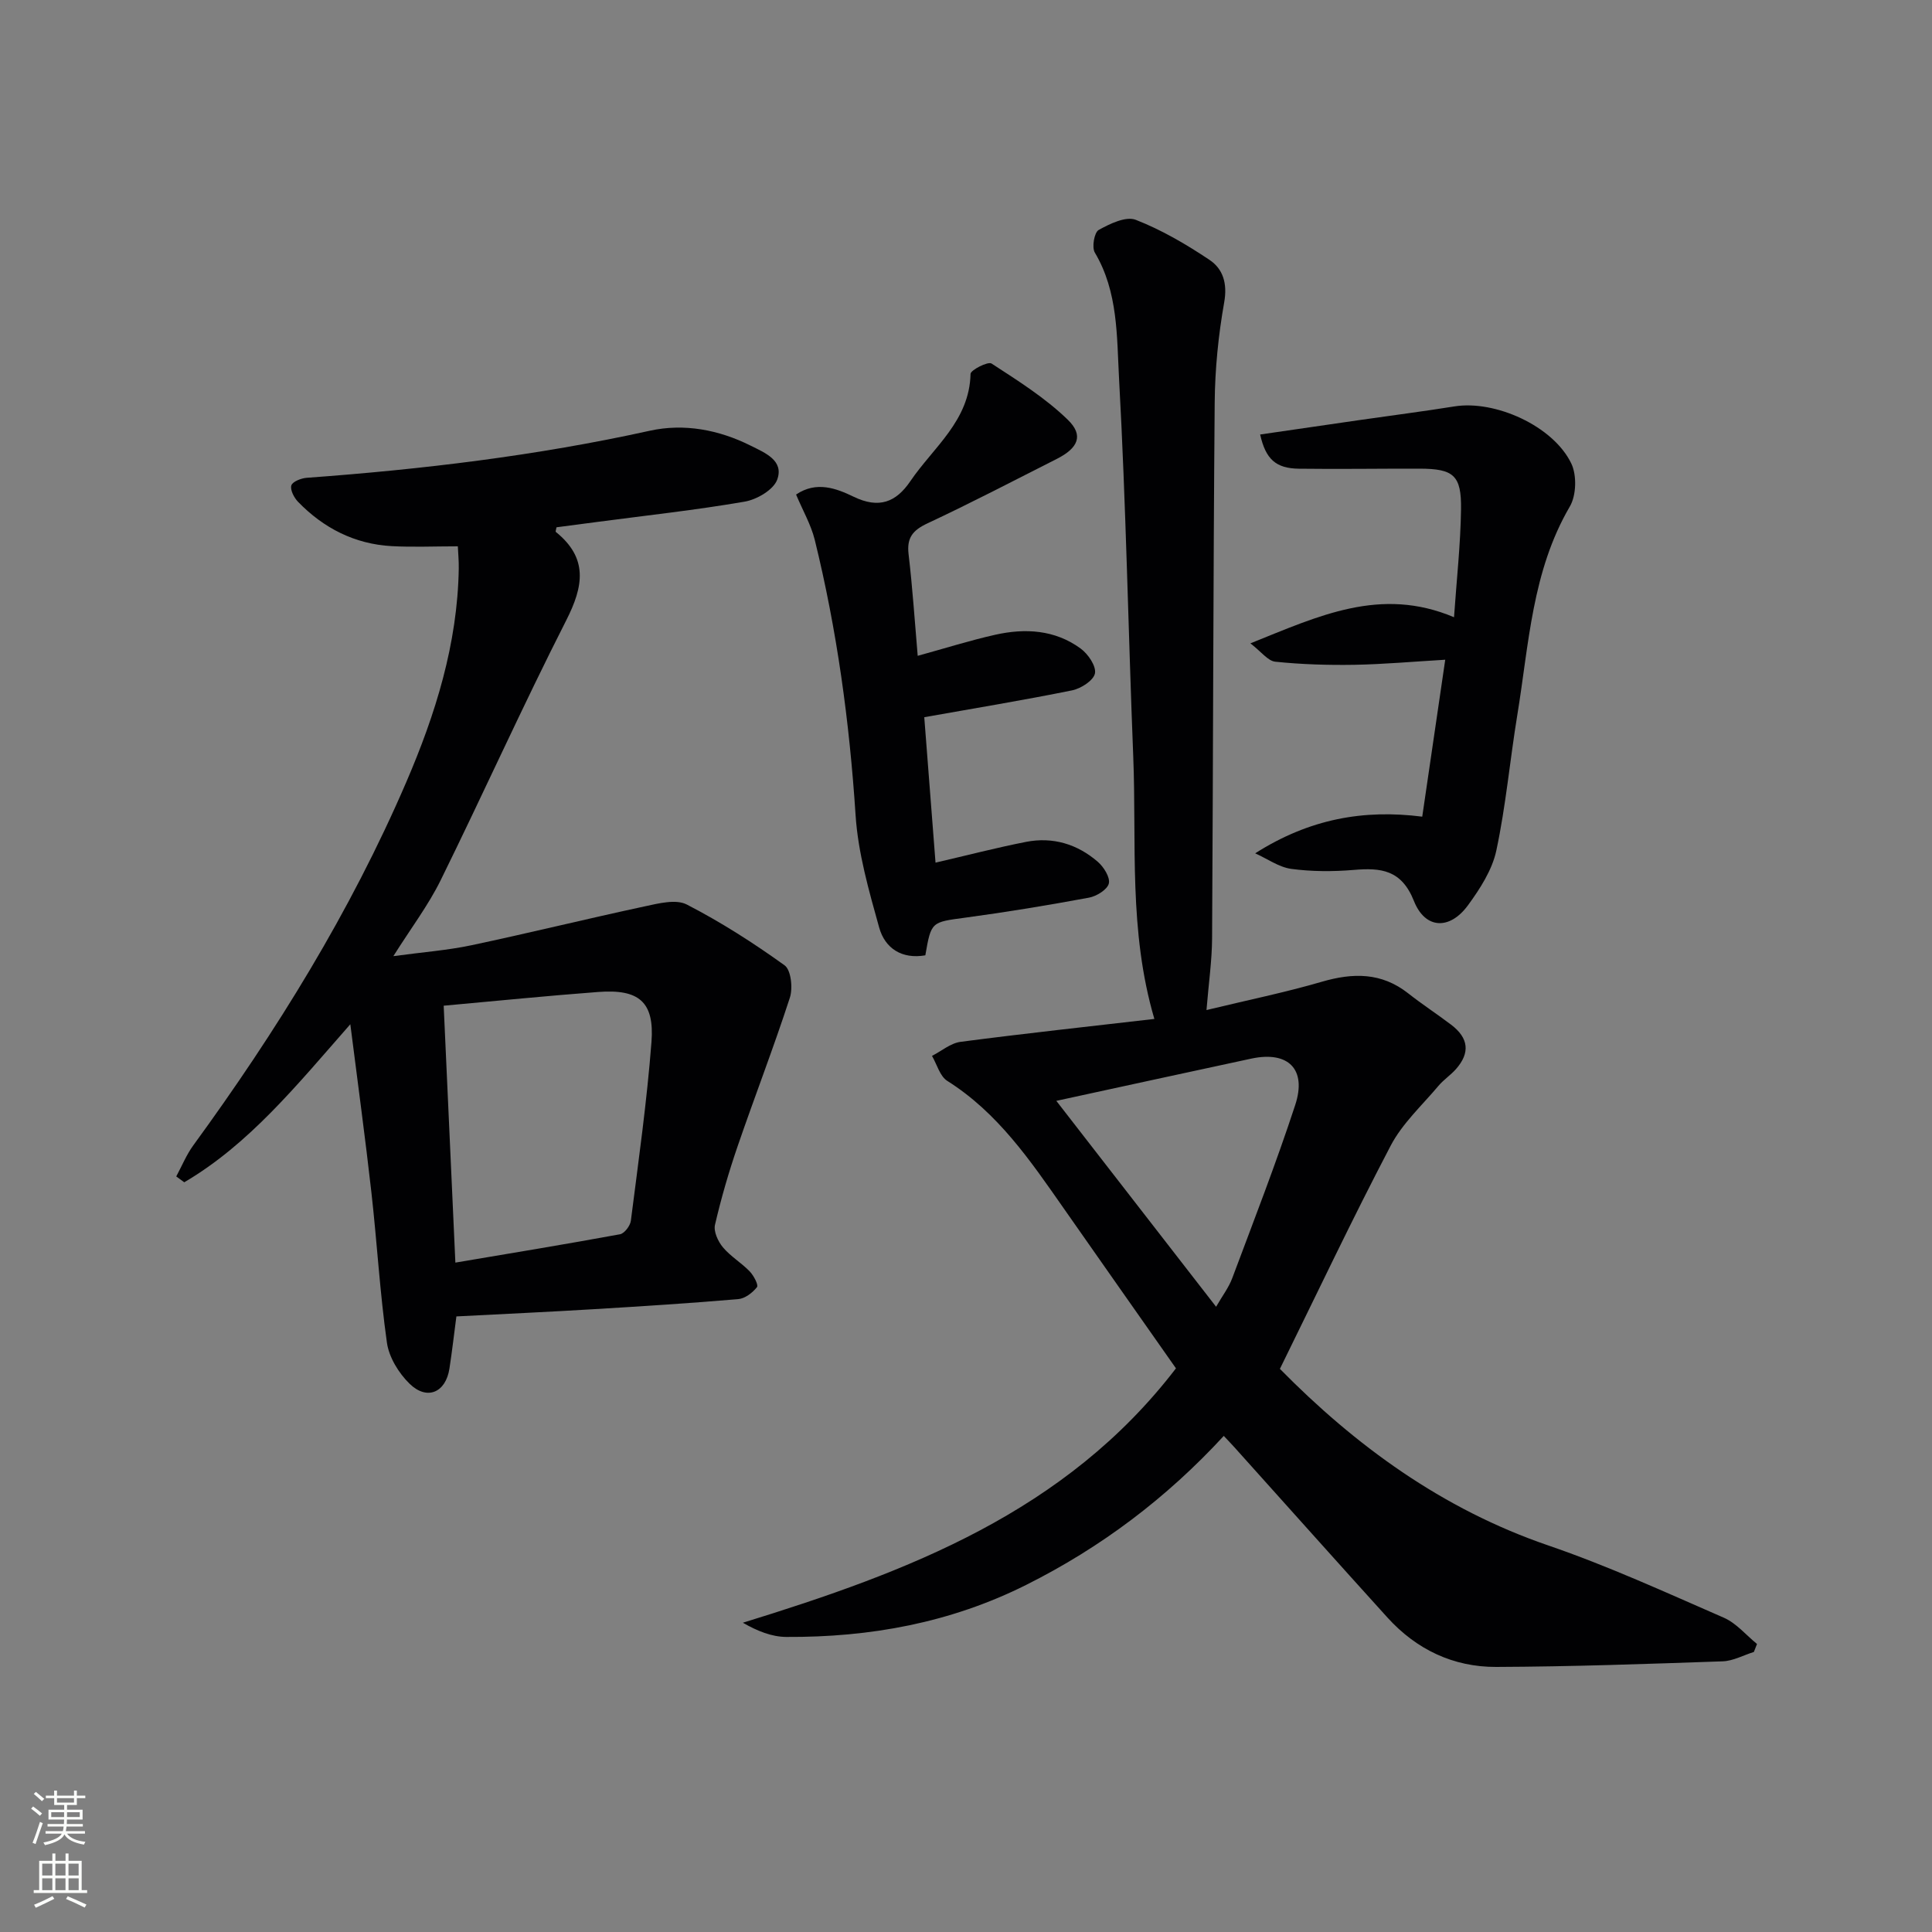 <svg enable-background="new 0 0 400 400" viewBox="0 0 400 400" xmlns="http://www.w3.org/2000/svg"><rect x="0" y="0" width="400" height="400" fill="#808080" stroke="none"/><g fill="#010103"><path d="m239 210.96c-5.37-18.28-3.66-36.35-4.37-54.22-1.04-26.1-1.5-52.22-2.94-78.3-.48-8.77-.17-18-5.02-26.15-.65-1.1-.11-4.17.8-4.68 2.31-1.28 5.63-2.89 7.67-2.1 5.37 2.09 10.47 5.08 15.28 8.3 2.79 1.87 3.73 4.86 3.04 8.77-1.21 6.82-1.91 13.82-1.97 20.75-.31 36.99-.32 73.99-.54 110.98-.03 4.59-.7 9.19-1.16 14.81 8.51-2.06 16.27-3.64 23.85-5.85 6.47-1.89 12.37-1.97 17.91 2.39 2.87 2.26 5.95 4.27 8.87 6.48 3.66 2.76 4 5.84 1.01 9.22-1.1 1.24-2.54 2.18-3.61 3.45-3.4 4.05-7.48 7.78-9.89 12.38-7.93 15.13-15.24 30.58-22.94 46.22 15.58 15.83 33.56 29.02 55.54 36.55 12.38 4.24 24.35 9.73 36.37 14.97 2.59 1.13 4.6 3.59 6.87 5.44-.22.55-.43 1.1-.65 1.65-2.15.67-4.28 1.86-6.45 1.94-15.63.54-31.27 1.1-46.91 1.16-8.85.03-16.49-3.6-22.49-10.21-10.62-11.72-21.14-23.52-31.71-35.28-.65-.73-1.34-1.43-2.19-2.34-11.83 12.84-25.39 23.08-40.92 30.85-15.7 7.86-32.34 10.87-49.67 10.77-2.98-.02-5.95-1.2-8.98-2.94 34.23-10.56 66.83-22.88 89.67-52.67-7.82-11.14-15.56-22.14-23.27-33.17-6.87-9.83-13.6-19.74-24.07-26.34-1.54-.97-2.14-3.41-3.17-5.18 1.97-1 3.85-2.64 5.92-2.91 13.16-1.72 26.36-3.15 40.12-4.74zm-20.3 16.96c11.05 14.24 21.88 28.2 33.08 42.63 1.28-2.23 2.61-3.96 3.34-5.91 4.46-11.91 9.08-23.78 13.04-35.86 2.44-7.43-1.45-11.23-9.07-9.61-13.24 2.83-26.47 5.74-40.39 8.75z"/><path d="m94.79 113.11c-4.83 0-9.29.2-13.72-.04-7.64-.43-14.07-3.72-19.36-9.17-.83-.86-1.67-2.48-1.39-3.4.25-.8 2.05-1.5 3.22-1.58 23.87-1.74 47.57-4.57 70.99-9.74 7.08-1.56 14.28-.22 20.89 3.09 2.95 1.48 6.95 3.06 5.49 7.04-.77 2.11-4.22 4.12-6.74 4.55-10.13 1.75-20.38 2.86-30.58 4.21-2.8.37-5.59.74-8.37 1.1-.06.4-.25.87-.14.96 6.71 5.42 5.76 11.22 2.15 18.31-9.03 17.76-17.2 35.95-26.01 53.83-2.55 5.17-6.1 9.85-9.78 15.69 6-.82 11.16-1.2 16.18-2.26 11.99-2.54 23.9-5.48 35.88-8.05 2.84-.61 6.44-1.54 8.69-.38 7.05 3.63 13.8 7.95 20.25 12.59 1.34.96 1.74 4.72 1.09 6.71-3.36 10.34-7.29 20.48-10.82 30.77-1.83 5.33-3.41 10.77-4.68 16.25-.32 1.38.63 3.44 1.64 4.65 1.57 1.88 3.82 3.2 5.54 4.98.83.86 1.87 2.82 1.51 3.27-.91 1.16-2.48 2.36-3.88 2.48-9.94.85-19.89 1.48-29.85 2.08-9.43.57-18.87 1-28.5 1.5-.48 3.65-.89 7.24-1.44 10.81-.77 4.97-4.65 6.65-8.26 3.12-2.24-2.19-4.25-5.46-4.68-8.48-1.46-10.33-2.05-20.79-3.22-31.17-1.26-11.17-2.78-22.32-4.36-34.77-11.19 12.74-20.93 24.81-34.38 32.72-.55-.4-1.11-.81-1.66-1.21 1.17-2.16 2.1-4.48 3.54-6.45 17.2-23.59 32.51-48.31 44.07-75.16 6.06-14.07 10.63-28.65 10.88-44.22.03-1.62-.13-3.23-.19-4.63zm-2.93 95.11c.82 17.92 1.61 35.29 2.42 53.19 11.62-1.96 22.87-3.81 34.09-5.87.91-.17 2.1-1.74 2.24-2.78 1.57-12.32 3.32-24.64 4.27-37.02.64-8.34-2.61-11.01-11.06-10.36-10.41.78-20.8 1.83-31.96 2.84z"/><path d="m164.82 102.39c4.24-2.88 8.41-1.24 11.91.45 5.26 2.54 8.78 1.15 11.75-3.22 4.77-7.02 12.25-12.5 12.46-22.21.02-.8 3.6-2.62 4.34-2.15 5.49 3.57 11.14 7.12 15.8 11.65 3.33 3.23 2.15 5.85-2.26 8.09-8.91 4.51-17.77 9.13-26.81 13.36-3.02 1.42-4.3 2.96-3.9 6.37.82 6.91 1.27 13.86 1.89 21.05 5.62-1.54 10.78-3.18 16.05-4.36 6.2-1.39 12.36-1.04 17.67 2.84 1.54 1.12 3.26 3.63 2.98 5.15-.27 1.45-2.89 3.15-4.73 3.52-10.06 2.04-20.19 3.71-30.61 5.56.77 9.98 1.54 19.95 2.33 30.11 6.57-1.52 12.63-3.1 18.75-4.3 5.54-1.08 10.61.46 14.84 4.12 1.24 1.07 2.6 3.24 2.29 4.5-.31 1.27-2.54 2.64-4.11 2.93-8.47 1.57-16.99 2.98-25.53 4.13-7.11.96-7.13.77-8.35 7.81-4.84.84-8.35-1.42-9.56-5.76-2.12-7.62-4.37-15.42-4.88-23.25-1.26-19.29-3.85-38.33-8.47-57.08-.79-3.12-2.48-6.04-3.85-9.31z"/><path d="m259.87 176.67c11.3-7.18 22.52-9.12 34.59-7.59 1.62-11.05 3.15-21.49 4.76-32.49-6.66.39-12.73.94-18.8 1.05-5.46.09-10.95-.08-16.38-.64-1.55-.16-2.92-2.09-5.16-3.8 14.16-5.68 26.96-11.83 42.16-5.41.54-7.82 1.35-15.08 1.45-22.34.1-7.07-1.55-8.4-8.59-8.42-8.32-.02-16.65.12-24.97.01-4.77-.06-6.88-1.95-8.03-7.08 6.86-1 13.68-2 20.51-2.98 6.58-.95 13.17-1.79 19.73-2.84 8.41-1.34 20.41 4.03 24.17 11.8 1.18 2.43 1.06 6.63-.3 8.94-7.84 13.4-8.46 28.5-10.87 43.17-1.53 9.34-2.37 18.81-4.34 28.04-.86 4.03-3.38 7.93-5.88 11.35-3.77 5.14-8.85 4.96-11.18-.9-2.58-6.47-6.81-6.91-12.48-6.43-4.29.36-8.69.35-12.95-.22-2.57-.37-4.96-2.11-7.44-3.22z"/></g><path d="m6.44 374.46.42-.45c.65.47 1.27.95 1.85 1.44l-.45.49c-.65-.56-1.25-1.06-1.82-1.48m.93 7.33-.63-.26c.55-1.36 1.05-2.8 1.53-4.33.19.1.38.19.59.27-.47 1.29-.96 2.73-1.49 4.32m-.38-10.38.44-.42c.43.34 1.01.82 1.74 1.44l-.49.49c-.53-.51-1.09-1.01-1.69-1.51m2.5.35h1.72v-1.04h.59v1.04h3.52v-1.04h.59v1.04h1.75v.53h-1.75v1.42h-2.03v.97h3.22v2.03h-3.24c0 .35-.01.66-.03.93h3.32v.53h-3.37c-.03.27-.08.58-.15.94h3.96v.53h-3.71c.67.92 1.93 1.48 3.79 1.68-.13.24-.23.44-.29.59-2.13-.38-3.48-1.08-4.04-2.12-.43.97-1.77 1.72-4.03 2.23-.09-.19-.2-.37-.33-.55 2.1-.42 3.37-1.03 3.81-1.83h-3.36v-.53h3.58c.08-.29.13-.61.16-.94h-3.33v-.53h3.39c.02-.27.04-.58.04-.93h-3.23v-2.03h3.25v-.97h-2.07v-1.42h-1.73zm1.12 3.44v1h2.65c.01-.3.02-.44.01-.4v-.25-.35zm1.19-2h3.52v-.91h-3.52zm4.71 2h-2.63v.59c0 .15-.01.28-.01.4h2.64z" fill="#fbfcfa"/><path d="m13.56 383.74h.63v1.52h2.72v6.07h1.13v.6h-11.06v-.6h1.13v-6.07h2.73v-1.52h.63v1.52h2.1v-1.52zm-2.69 8.83.38.56c-1.24.63-2.53 1.25-3.85 1.85-.1-.21-.21-.42-.34-.63 1.37-.55 2.63-1.15 3.81-1.78m-2.13-4.27h2.1v-2.45h-2.1zm0 3.04h2.1v-2.46h-2.1zm2.72-3.04h2.1v-2.45h-2.1zm0 3.04h2.1v-2.46h-2.1zm6.07 3.6c-1.41-.71-2.7-1.3-3.86-1.78l.35-.56c1.45.62 2.75 1.19 3.88 1.72zm-1.25-9.09h-2.1v2.45h2.1zm-2.09 5.49h2.1v-2.46h-2.1z" fill="#fbfcfa"/></svg>